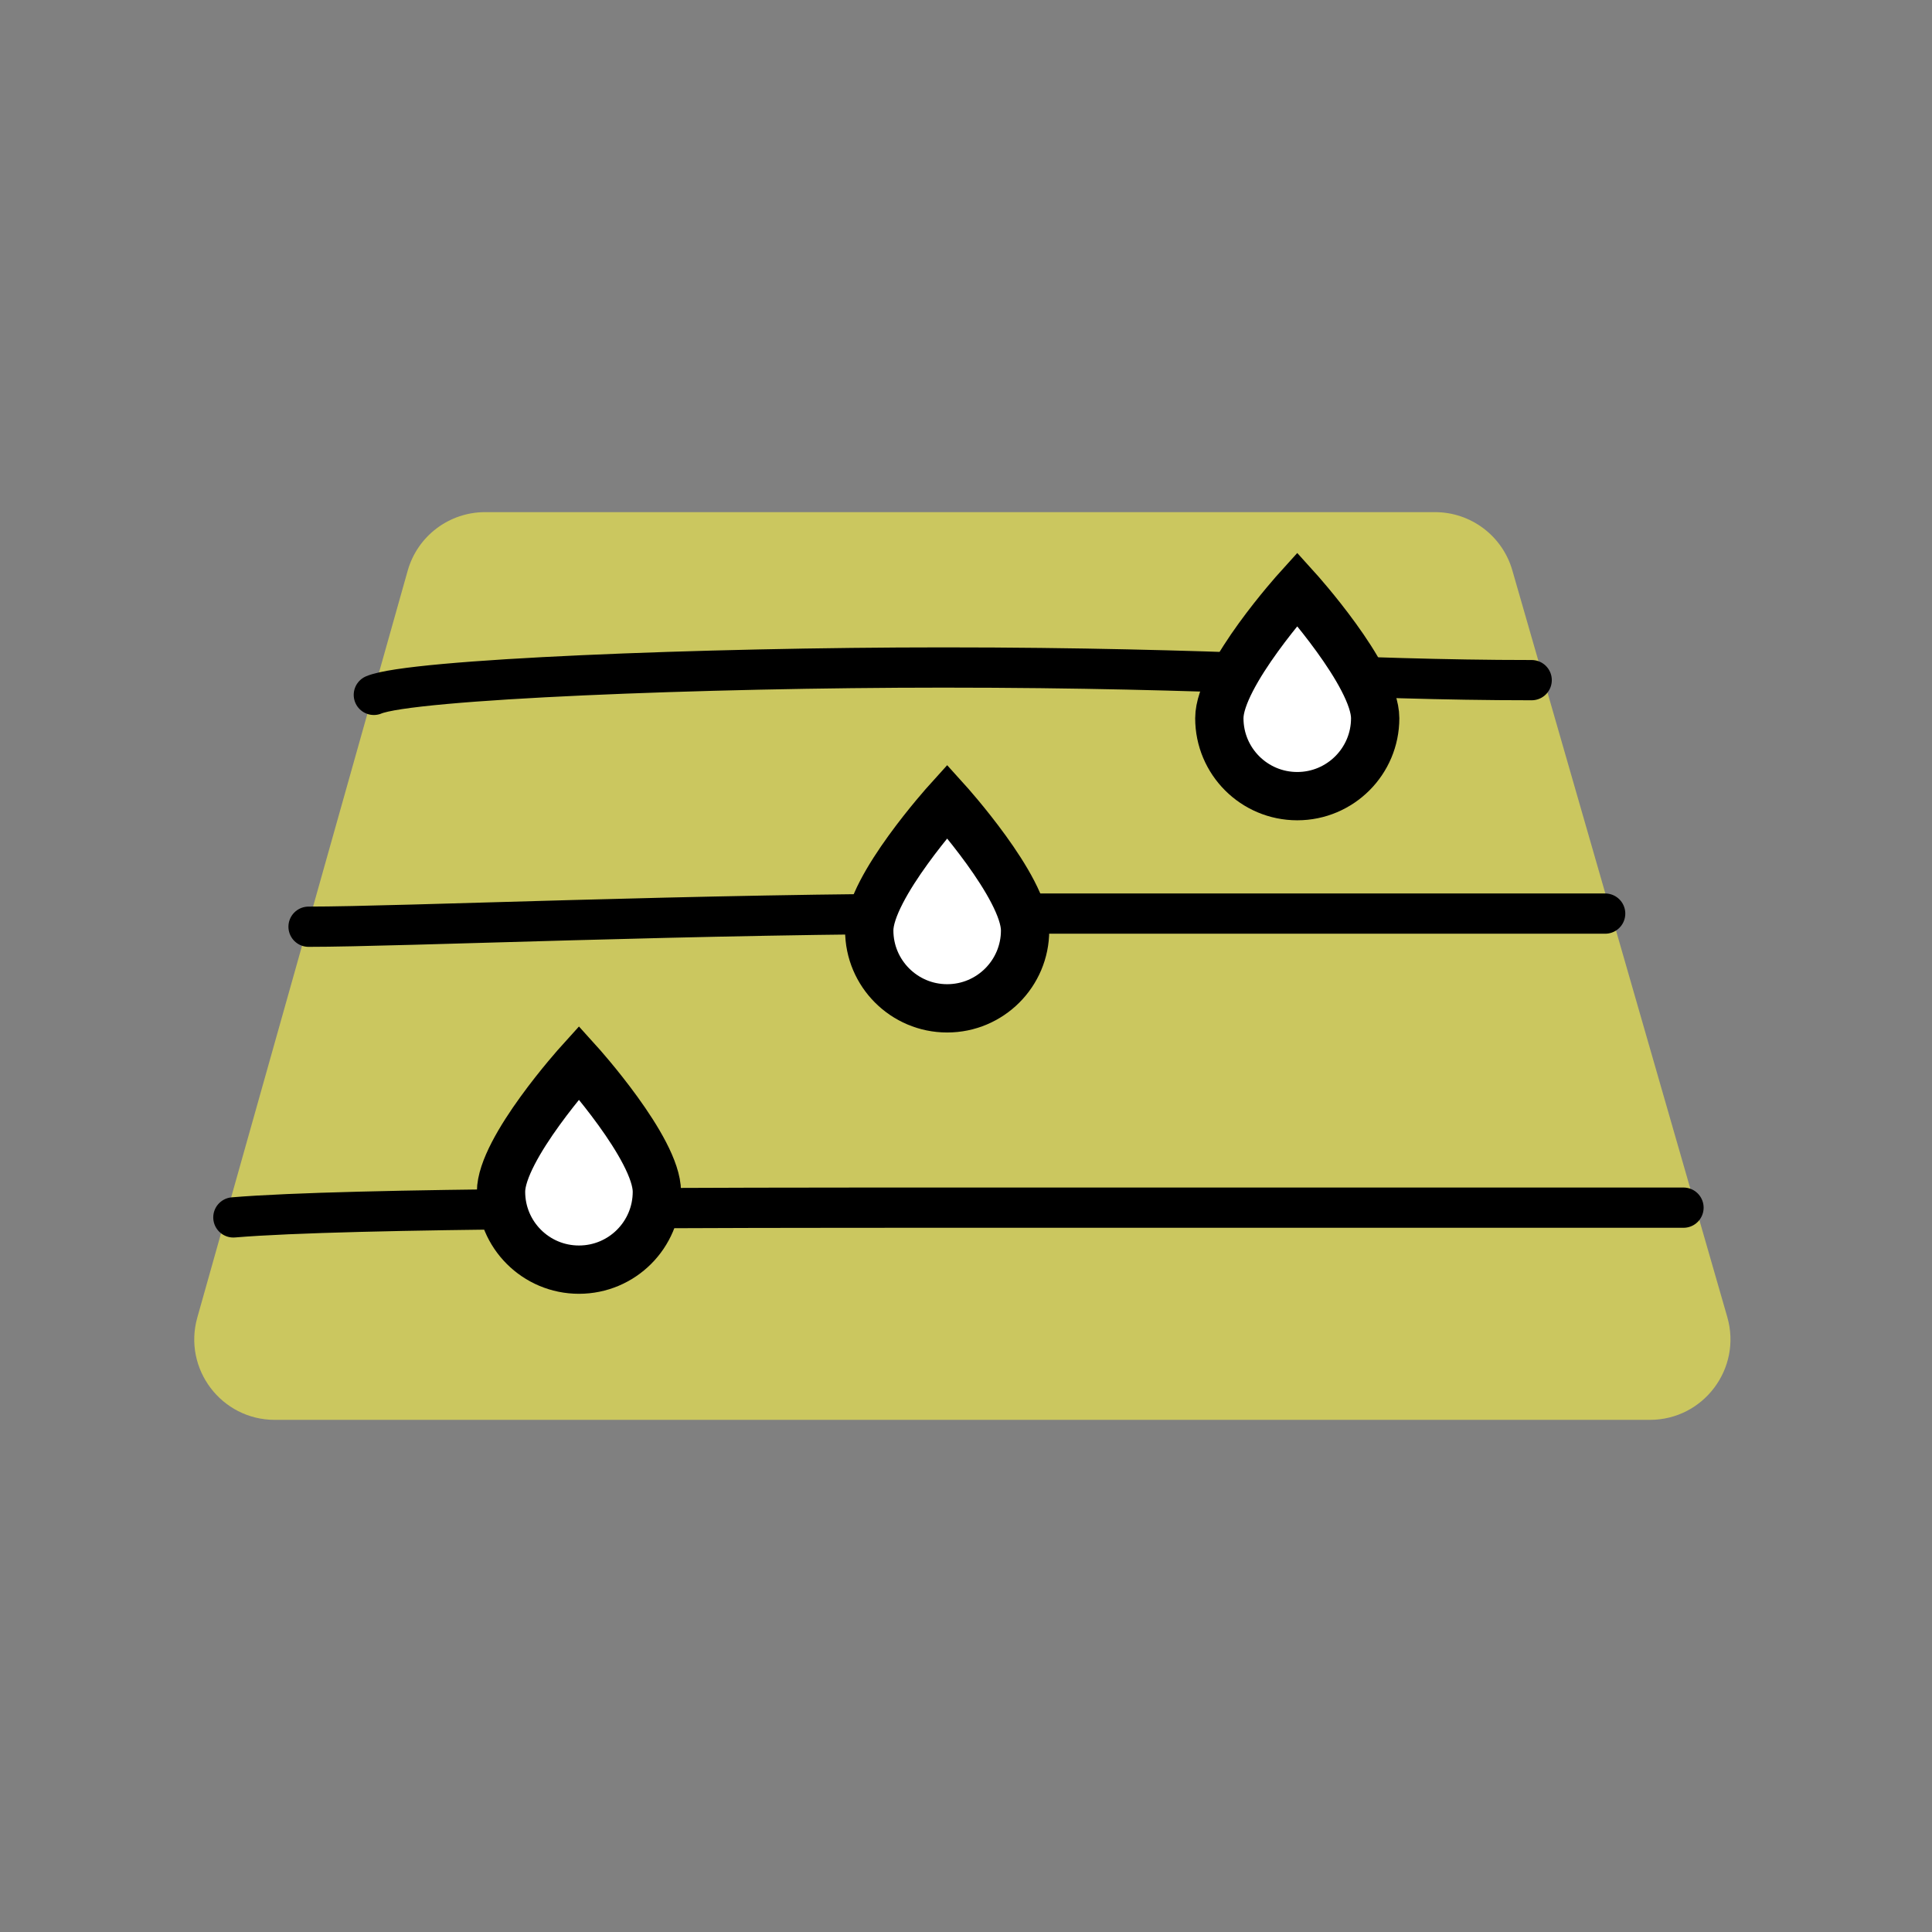 <svg width="24" height="24" viewBox="0 0 24 24" fill="none" xmlns="http://www.w3.org/2000/svg">
<rect x="0" y="0" width="24" height="24" fill="#808080" stroke="none"/>
<path d="M5.064 7.091C5.185 6.66 5.578 6.362 6.026 6.362L17.826 6.362C18.272 6.362 18.664 6.657 18.787 7.086L21.457 16.361C21.641 17 21.161 17.638 20.496 17.638H3.413C2.751 17.638 2.271 17.005 2.451 16.367L5.064 7.091Z" fill="#CBC75F"/>
<path d="M4.644 8.632C5.103 8.437 8.745 8.292 11.715 8.292C15.169 8.292 16.77 8.449 19.027 8.449" stroke="black" stroke-width="0.5" stroke-linecap="round" stroke-linejoin="round"/>
<path d="M3.833 11.512C4.982 11.512 8.68 11.349 12.048 11.349C15.178 11.349 17.595 11.349 19.94 11.349" stroke="black" stroke-width="0.5" stroke-linecap="round" stroke-linejoin="round"/>
<path d="M2.899 15.123C4.34 15.002 8.766 15.002 11.851 15.002C15.371 15.002 18.569 15.002 20.913 15.002" stroke="black" stroke-width="0.5" stroke-linecap="round" stroke-linejoin="round"/>
<path d="M8.16 14.804C8.16 15.339 7.727 15.772 7.192 15.772C6.657 15.772 6.224 15.339 6.224 14.804C6.224 14.27 7.192 13.199 7.192 13.199C7.192 13.199 8.16 14.27 8.16 14.804Z" fill="white" stroke="black" stroke-width="0.6"/>
<path d="M12.734 11.558C12.734 12.092 12.301 12.526 11.766 12.526C11.232 12.526 10.798 12.092 10.798 11.558C10.798 11.024 11.766 9.953 11.766 9.953C11.766 9.953 12.734 11.024 12.734 11.558Z" fill="white" stroke="black" stroke-width="0.6"/>
<path d="M17.083 8.922C17.083 9.457 16.649 9.89 16.115 9.89C15.58 9.89 15.147 9.457 15.147 8.922C15.147 8.388 16.115 7.317 16.115 7.317C16.115 7.317 17.083 8.388 17.083 8.922Z" fill="white" stroke="black" stroke-width="0.6"/>
</svg>
